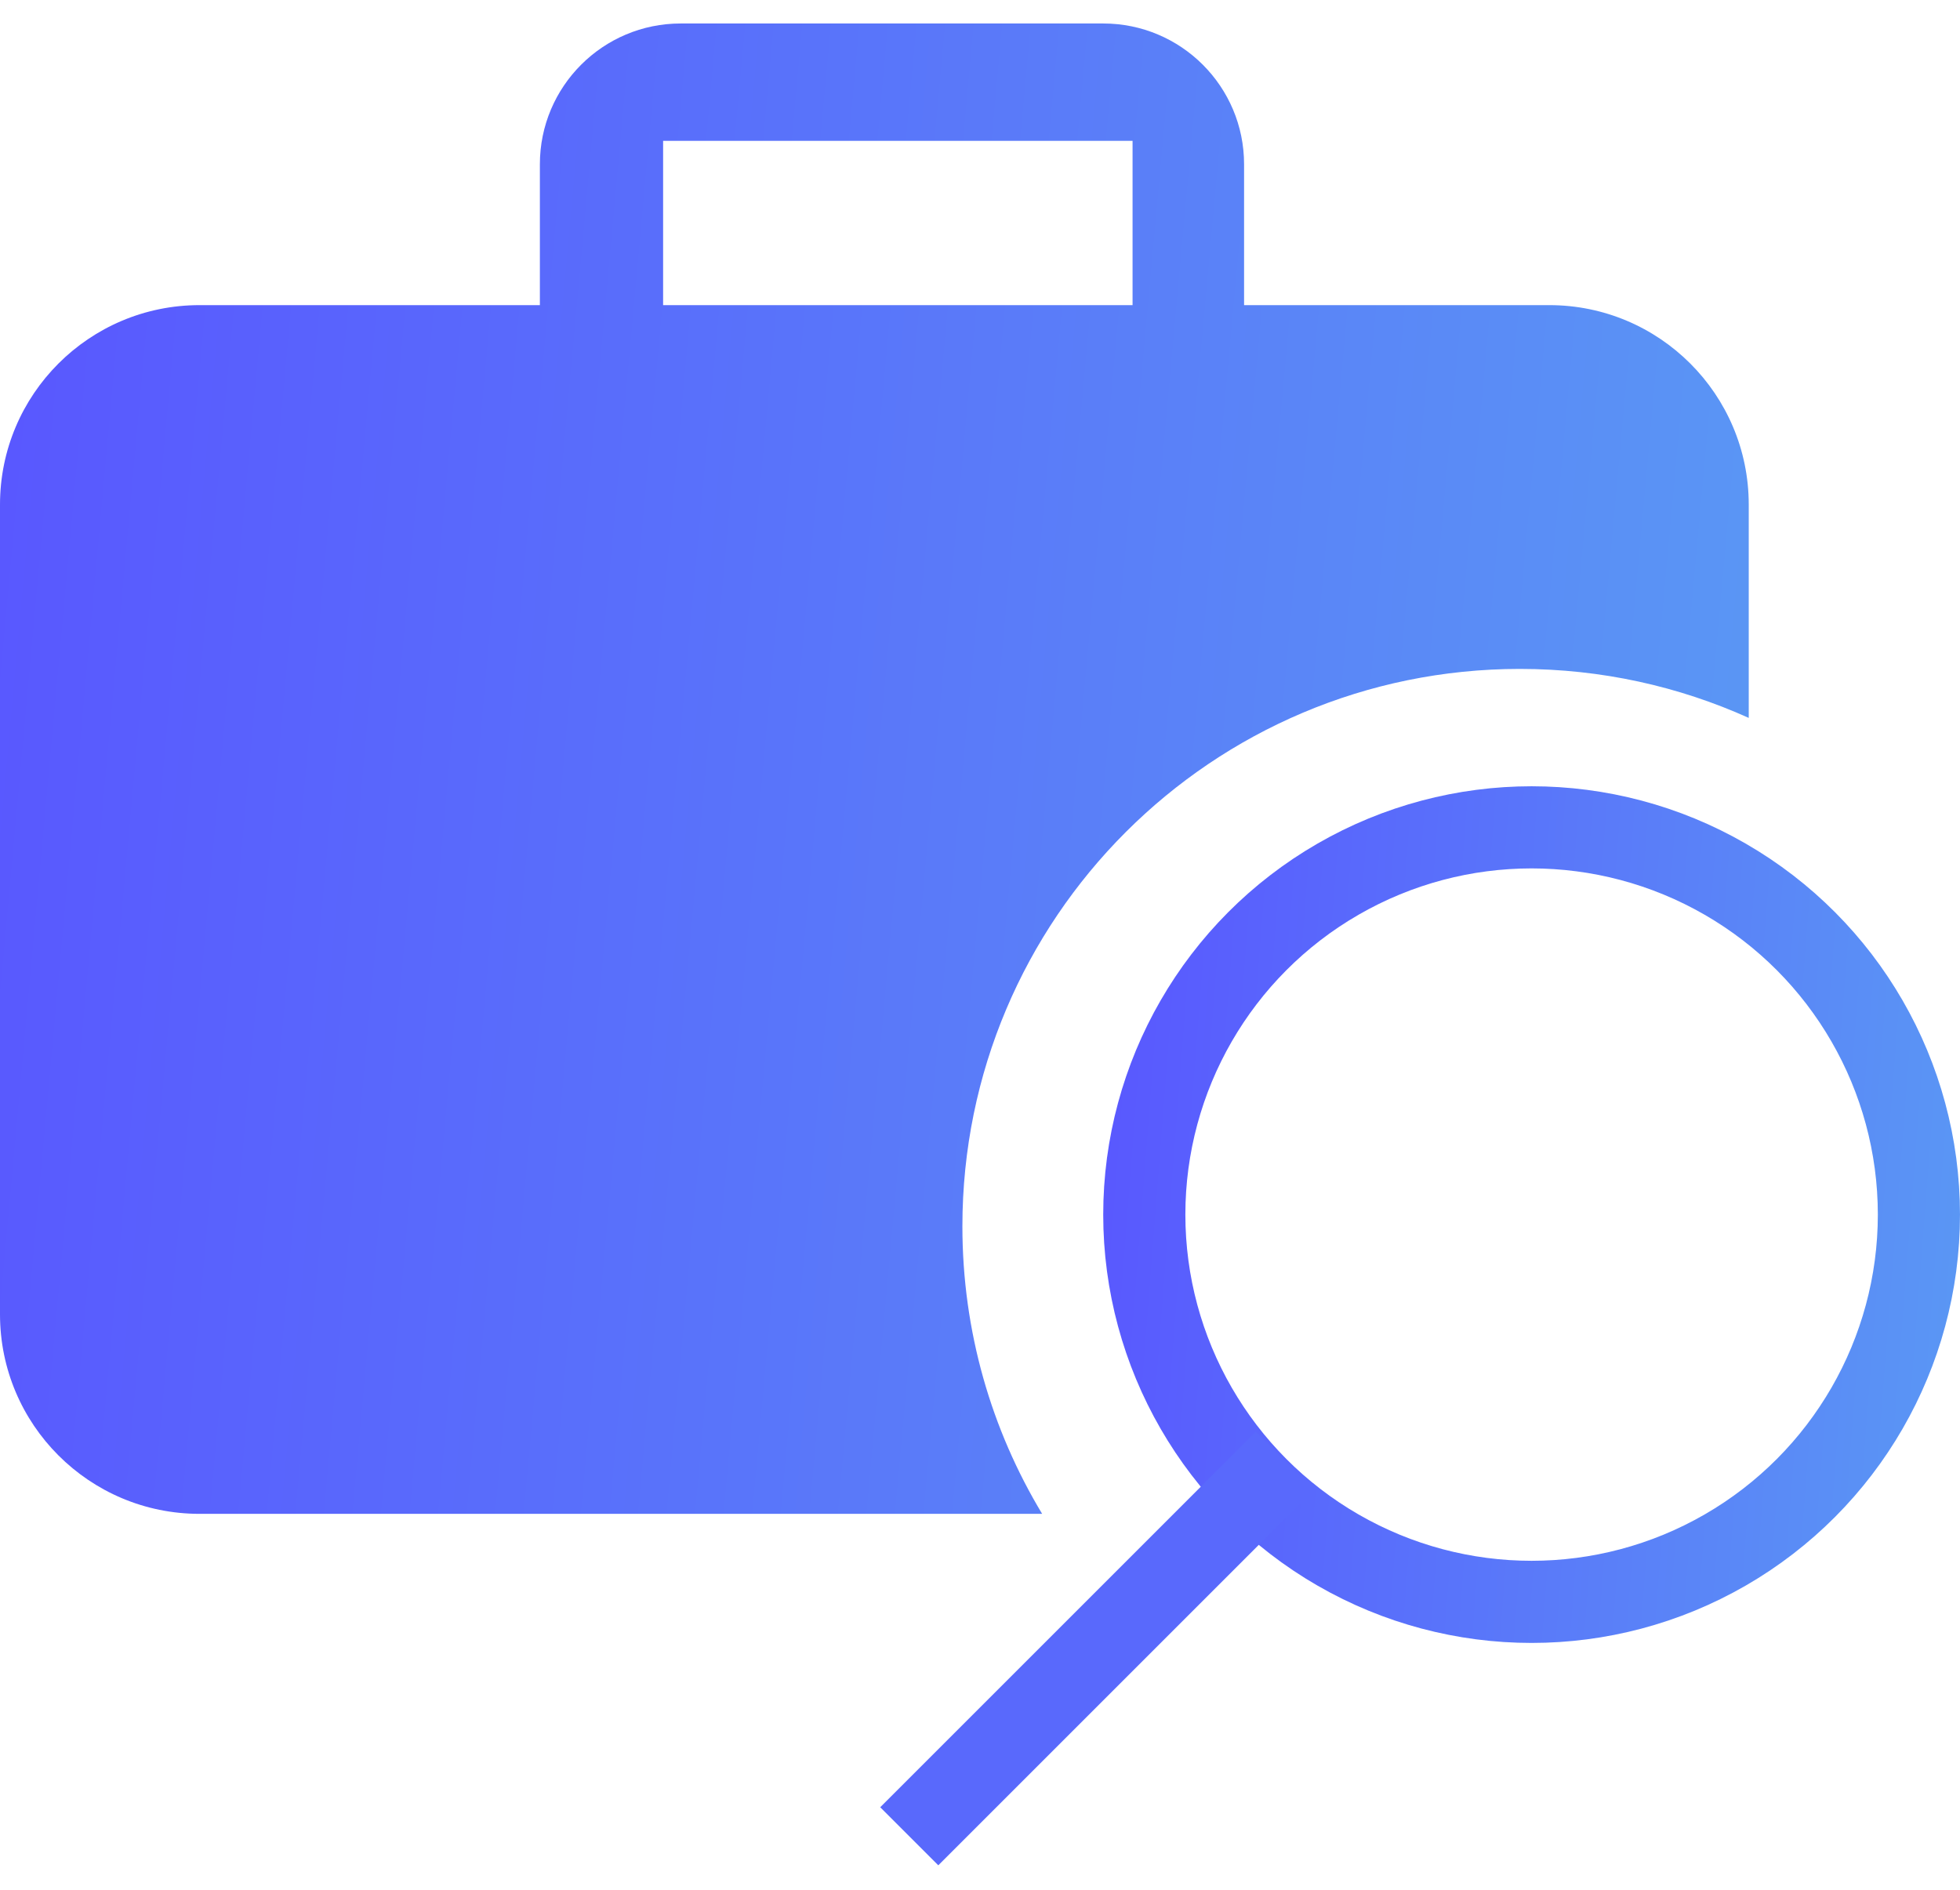 <svg width="56" height="54" viewBox="0 0 56 54" fill="none" xmlns="http://www.w3.org/2000/svg">
<path d="M15.425 4.695V9.222H18.946V4.024H32.359V9.222H35.545V4.695C35.545 2.472 33.743 0.671 31.521 0.671H19.449C17.227 0.671 15.425 2.472 15.425 4.695Z" fill="url(#paint0_linear)"/>
<path d="M5.701 8.719C2.552 8.719 0 11.271 0 14.419V37.557C0 40.705 2.552 43.258 5.701 43.258H29.776C28.329 40.859 27.497 38.047 27.497 35.042C27.497 26.245 34.628 19.114 43.425 19.114C45.755 19.114 47.969 19.614 49.964 20.514V14.419C49.964 11.271 47.412 8.719 44.264 8.719H5.701Z" fill="url(#paint1_linear)"/>
<circle cx="43.76" cy="34.707" r="11.066" stroke="url(#paint2_linear)" stroke-width="2.347"/>
<line x1="36.71" y1="41.74" x2="25.979" y2="52.471" stroke="#5969FC" stroke-width="2.347"/>
<defs>
<linearGradient id="paint0_linear" x1="-0.466" y1="2.192" x2="52.935" y2="7.061" gradientUnits="userSpaceOnUse">
<stop stop-color="#5956FF"/>
<stop offset="1" stop-color="#5A98F4"/>
</linearGradient>
<linearGradient id="paint1_linear" x1="-0.466" y1="2.192" x2="52.935" y2="7.061" gradientUnits="userSpaceOnUse">
<stop stop-color="#5956FF"/>
<stop offset="1" stop-color="#5A98F4"/>
</linearGradient>
<linearGradient id="paint2_linear" x1="31.292" y1="23.341" x2="57.514" y2="25.379" gradientUnits="userSpaceOnUse">
<stop stop-color="#5956FF"/>
<stop offset="1" stop-color="#5A98F4"/>
</linearGradient>
</defs>
</svg>
